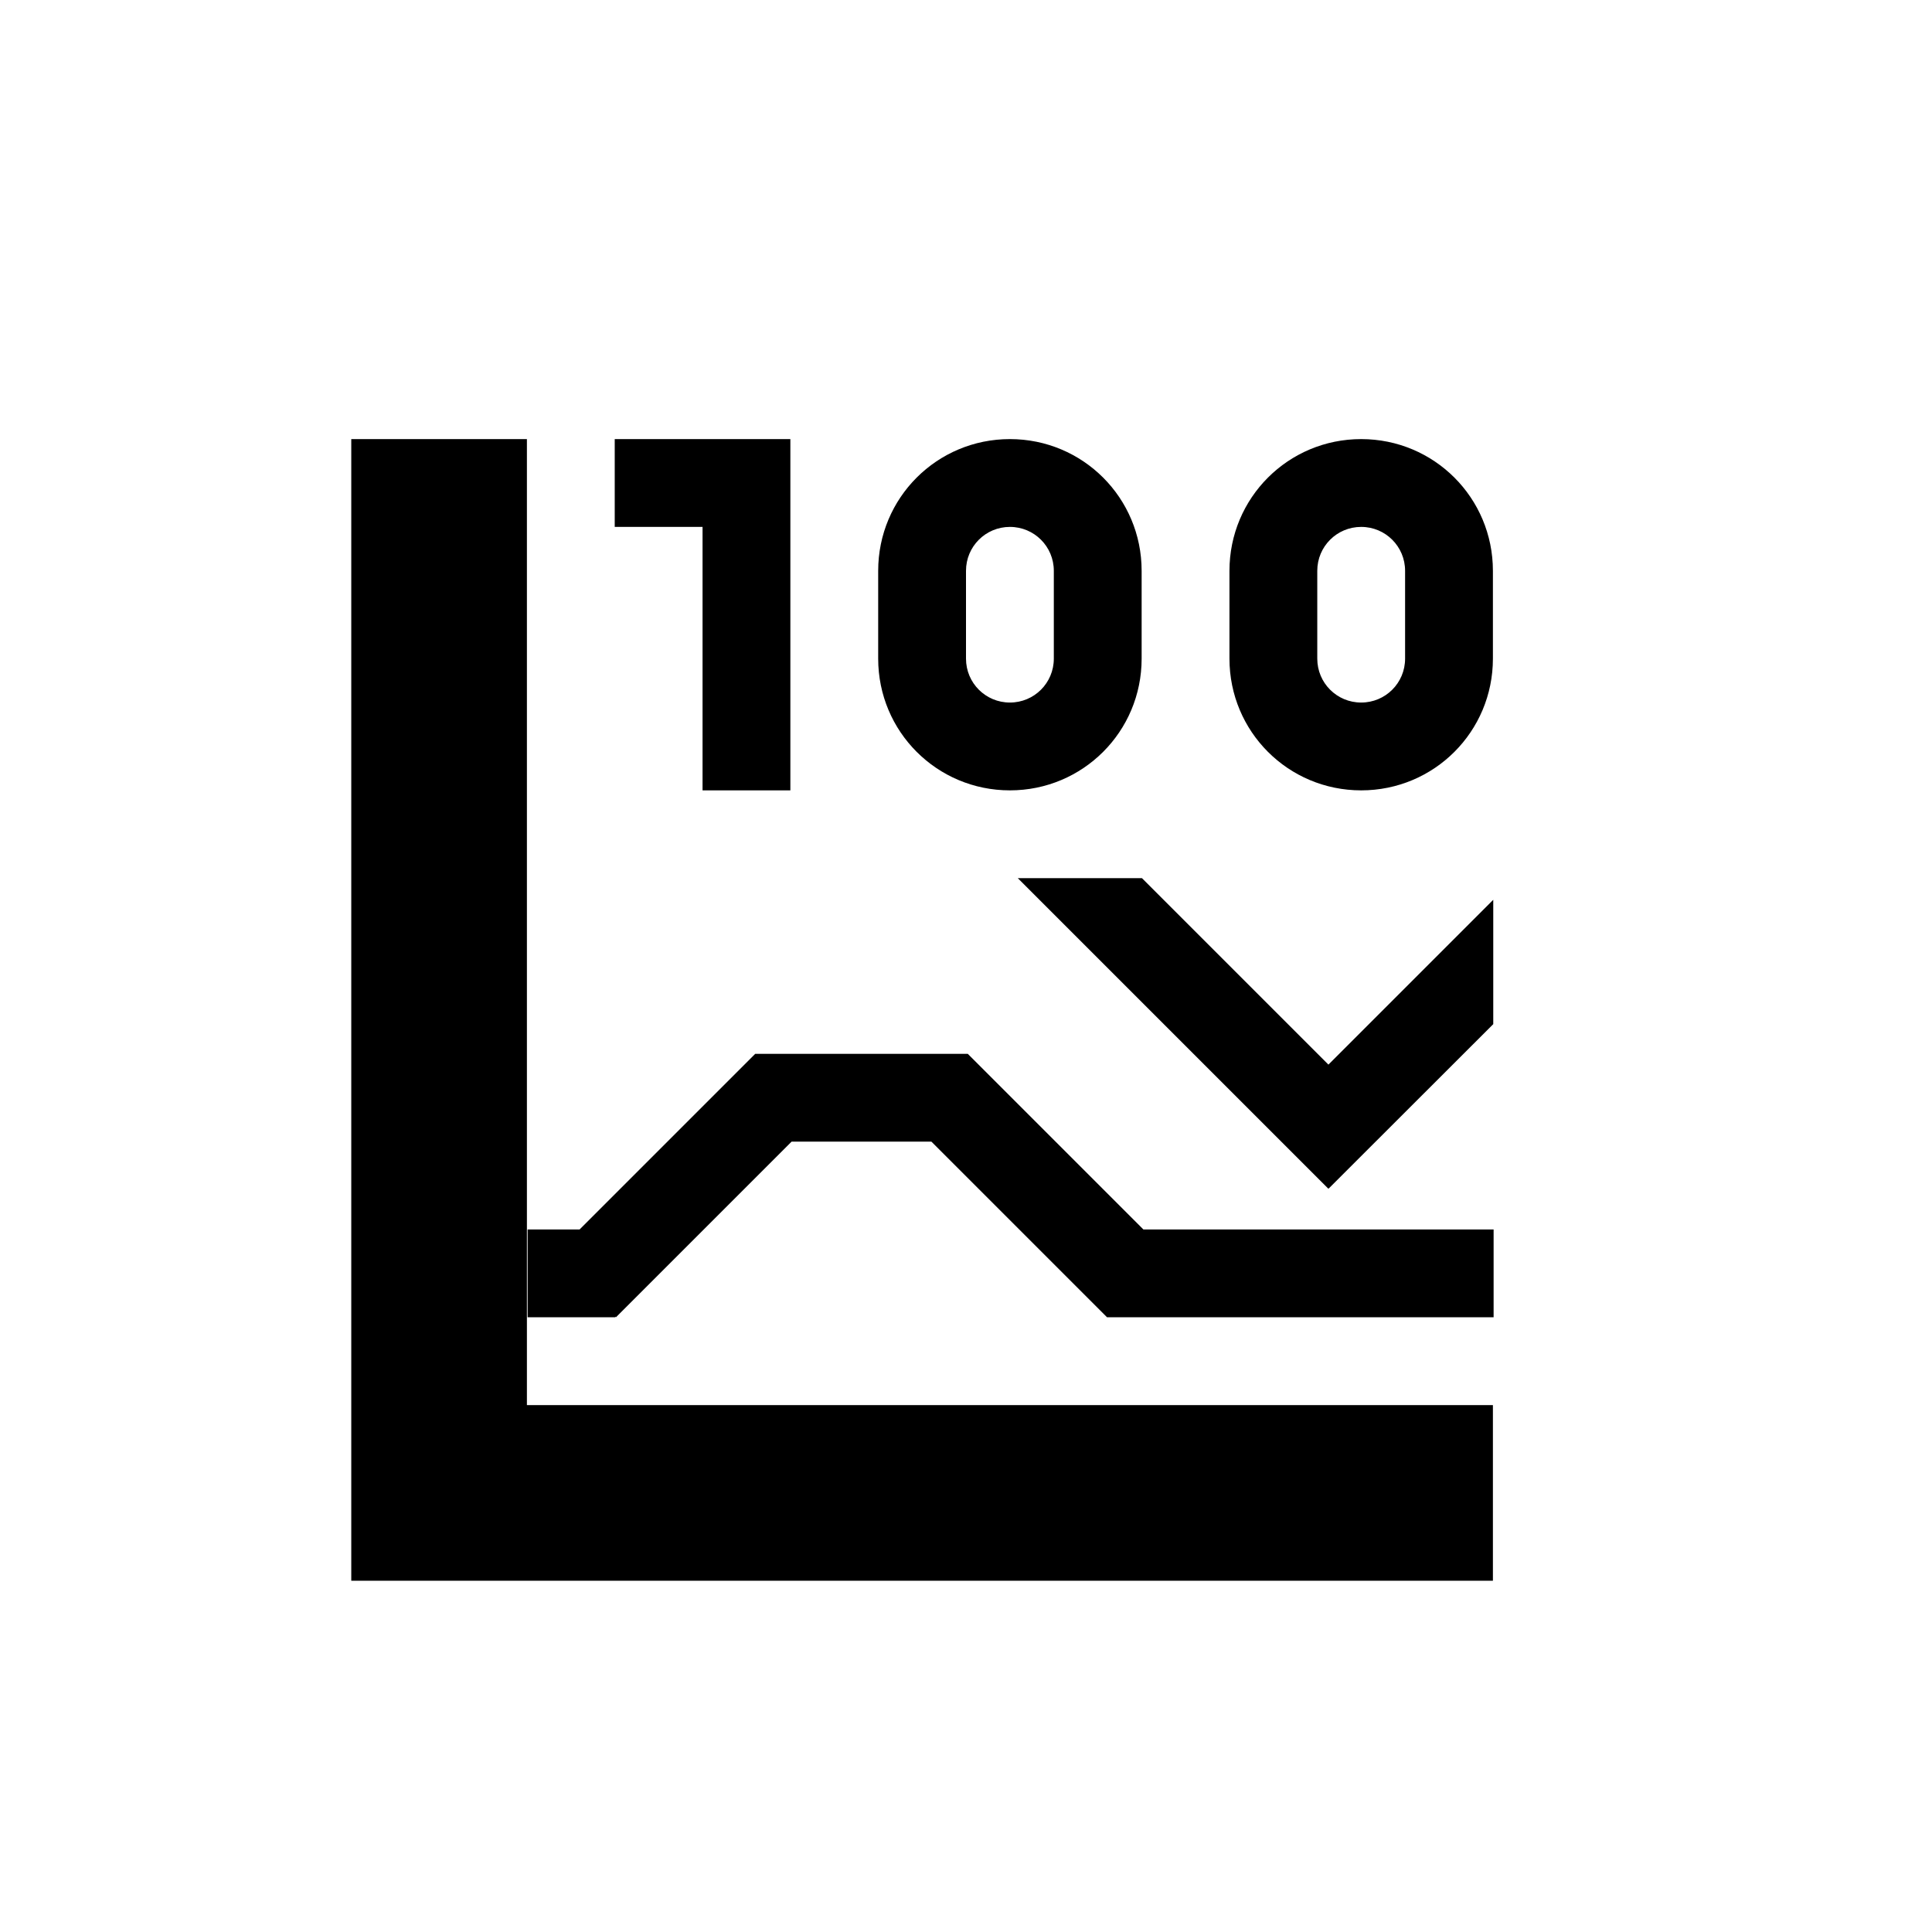 <svg xmlns="http://www.w3.org/2000/svg" width="22" height="22" version="1.1">
 <defs>
  <style id="current-color-scheme" type="text/css">
   .ColorScheme-Text { color:#000000; } .ColorScheme-Highlight { color:#4285f4; } .ColorScheme-NeutralText { color:#ff9800; } .ColorScheme-PositiveText { color:#4caf50; } .ColorScheme-NegativeText { color:#f44336; }
  </style>
 </defs>
 <path style="fill:currentColor" class="ColorScheme-Text" transform="translate(3,3)" d="M 1,2 V 15 H 14 V 13 H 3 V 2 Z M 4,2 V 3 H 5 V 6 H 6 V 2 H 5 Z M 8.5,2 C 7.669,2 7,2.669 7,3.5 v 1 C 7,5.331 7.669,6 8.5,6 9.331,6 10,5.331 10,4.5 v -1 C 10,2.669 9.331,2 8.5,2 Z m 4,0 C 11.669,2 11,2.669 11,3.5 v 1 C 11,5.331 11.669,6 12.5,6 13.331,6 14,5.331 14,4.5 v -1 C 14,2.669 13.331,2 12.5,2 Z m -4,1 C 8.777,3 9,3.223 9,3.5 v 1 C 9,4.777 8.777,5 8.5,5 8.223,5 8,4.777 8,4.5 v -1 C 8,3.223 8.223,3 8.5,3 Z m 4,0 C 12.777,3 13,3.223 13,3.5 v 1 C 13,4.777 12.777,5 12.5,5 12.223,5 12,4.777 12,4.5 v -1 C 12,3.223 12.223,3 12.5,3 Z M 8.59,7 12.125,10.535 l 0.002,-0.002 0.002,0.002 1.875,-1.873 V 7.246 L 12.127,9.123 10.004,7 Z m -2.99,2 -2,2 H 3.008 v 1 h 0.998 v -0.008 l 0.008,0.008 2,-2 h 1.592 l 2,2 H 14.008 V 11 H 10.02 L 8.02,9 Z"/>
</svg>
